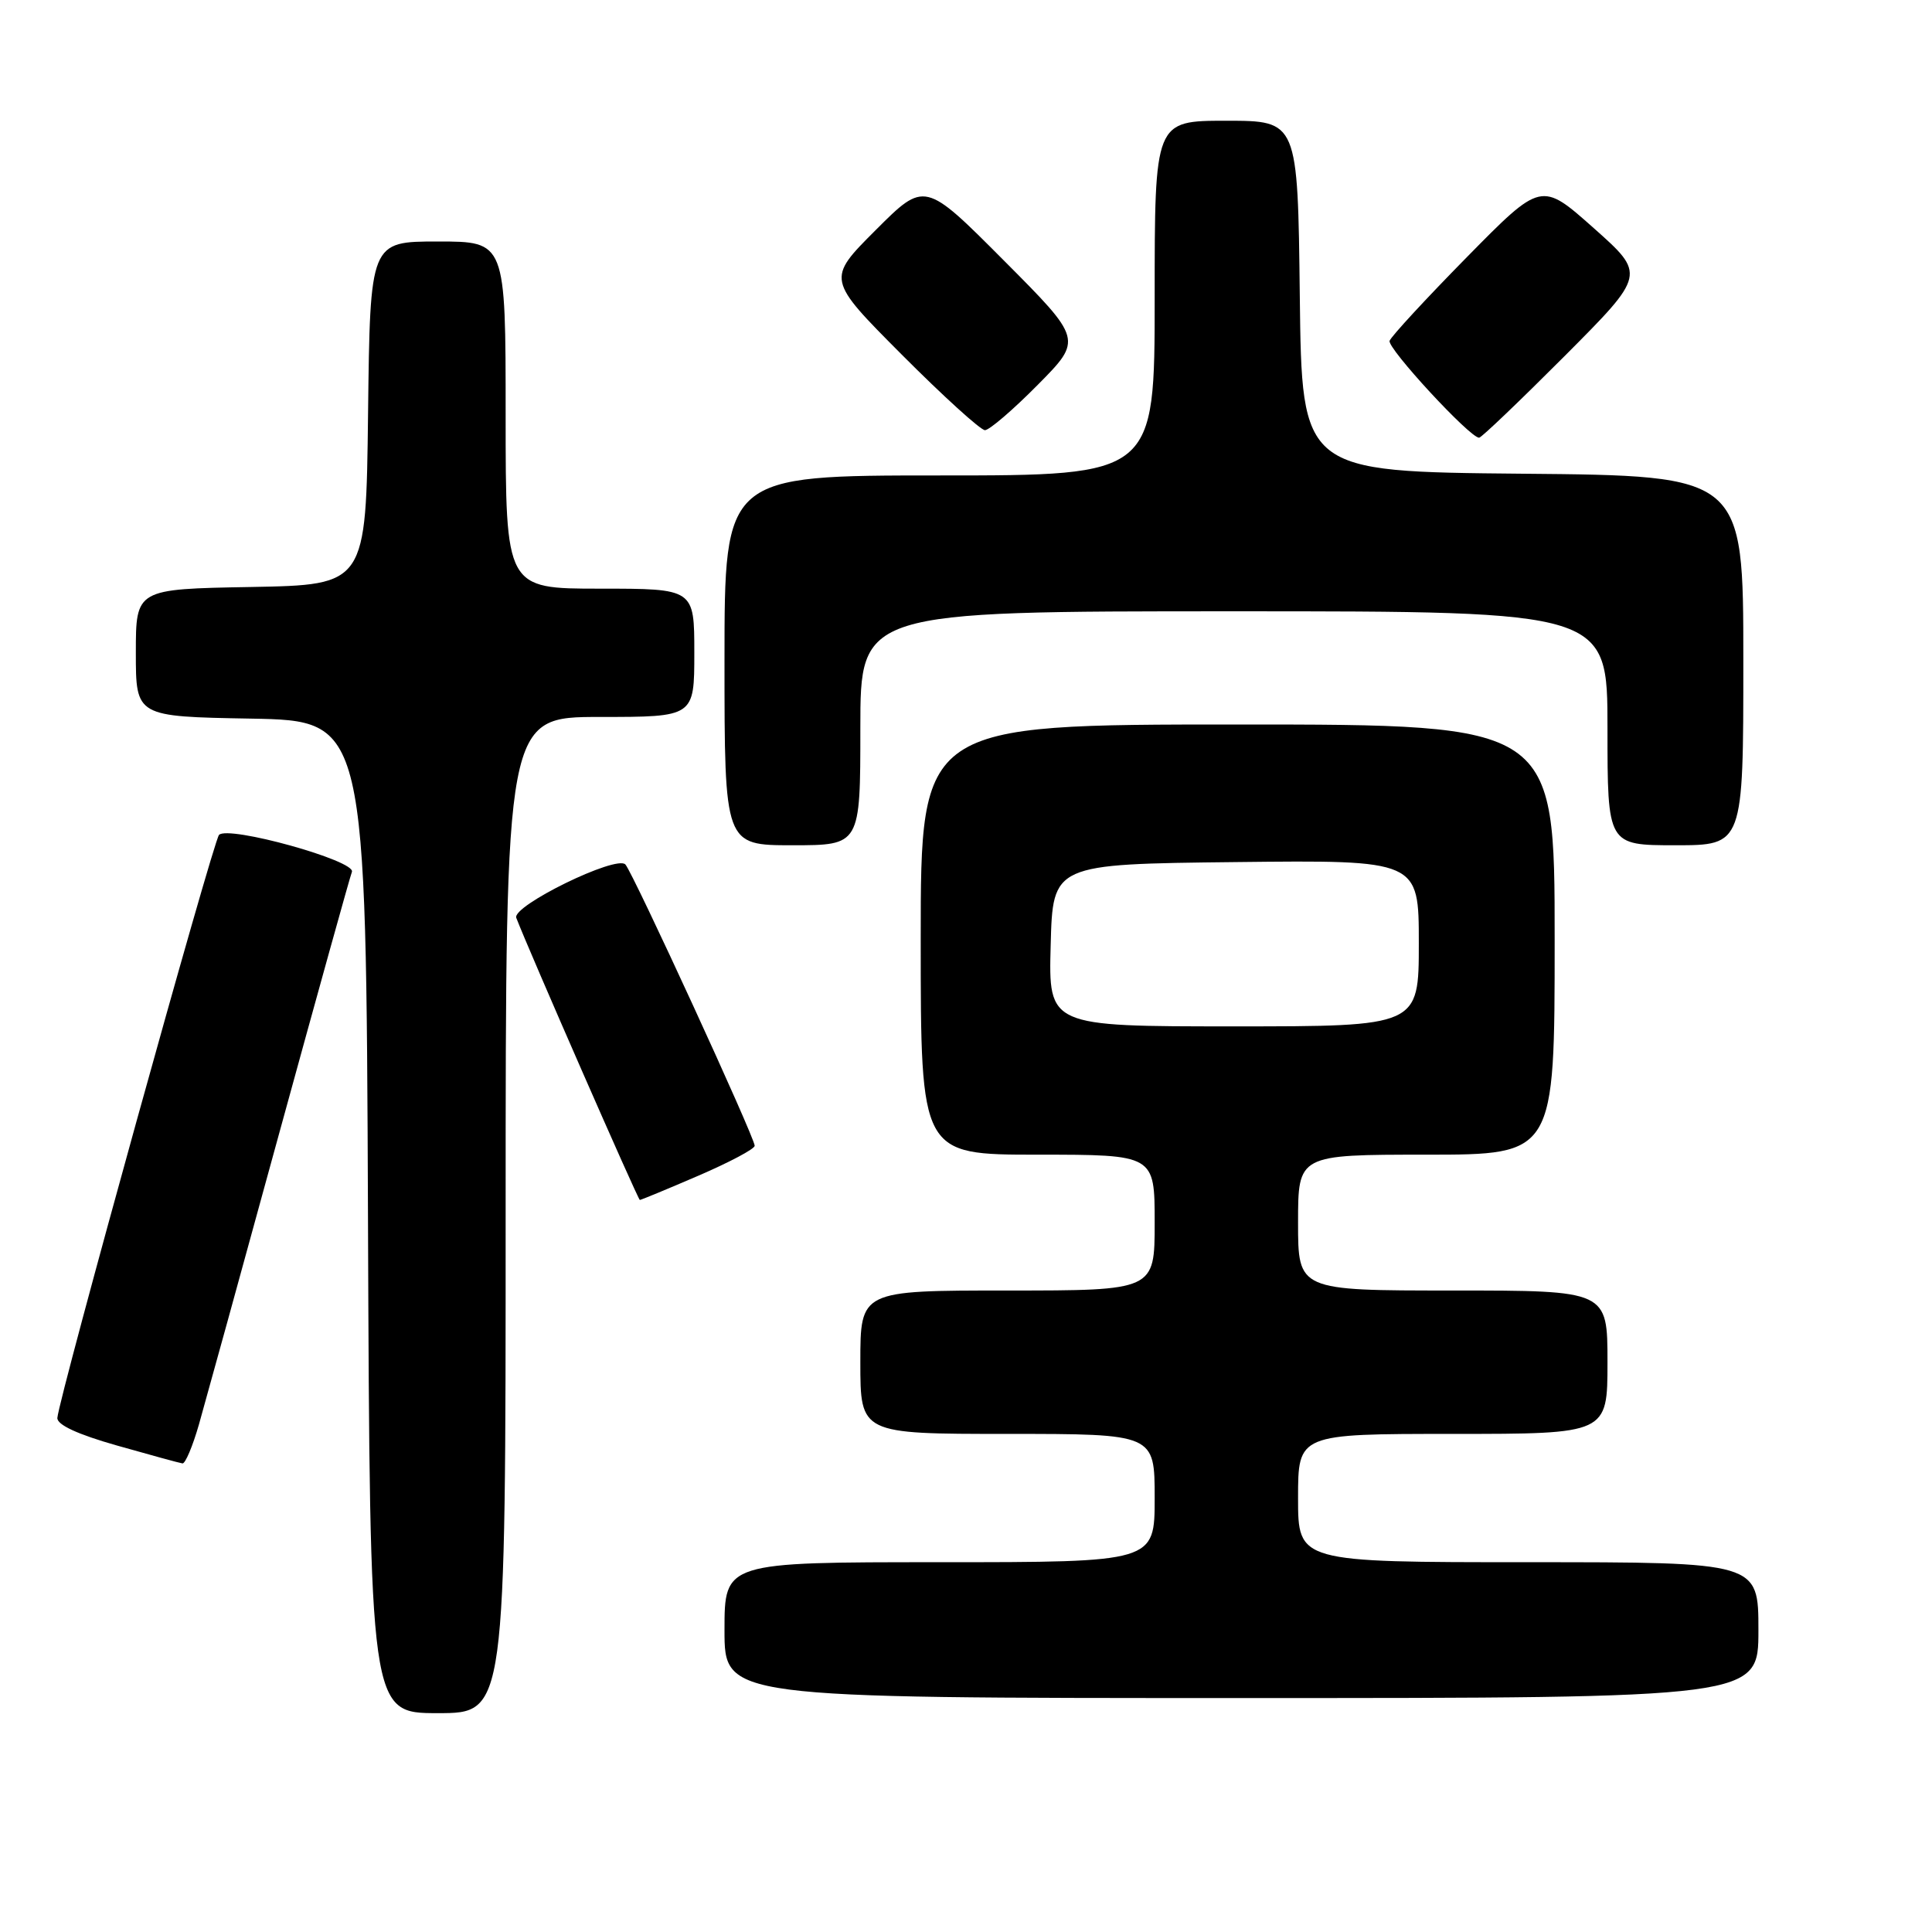 <?xml version="1.0" encoding="UTF-8" standalone="no"?>
<!DOCTYPE svg PUBLIC "-//W3C//DTD SVG 1.1//EN" "http://www.w3.org/Graphics/SVG/1.1/DTD/svg11.dtd" >
<svg xmlns="http://www.w3.org/2000/svg" xmlns:xlink="http://www.w3.org/1999/xlink" version="1.1" viewBox="0 0 256 256">
 <g >
 <path fill="currentColor"
d=" M 67.00 161.00 C 67.00 95.00 67.00 95.00 79.50 95.00 C 92.00 95.00 92.00 95.00 92.00 86.50 C 92.00 78.00 92.00 78.00 79.50 78.00 C 67.00 78.00 67.00 78.00 67.00 55.00 C 67.00 32.00 67.00 32.00 58.02 32.00 C 49.04 32.00 49.04 32.00 48.77 54.75 C 48.50 77.50 48.50 77.50 33.25 77.78 C 18.00 78.05 18.00 78.05 18.00 86.50 C 18.00 94.95 18.00 94.95 33.25 95.22 C 48.50 95.50 48.50 95.50 48.76 161.25 C 49.01 227.00 49.01 227.00 58.01 227.00 C 67.00 227.00 67.00 227.00 67.00 161.00 Z  M 233.00 216.00 C 233.00 207.00 233.00 207.00 202.50 207.00 C 172.00 207.00 172.00 207.00 172.00 198.50 C 172.00 190.00 172.00 190.00 192.50 190.00 C 213.00 190.00 213.00 190.00 213.00 180.50 C 213.00 171.00 213.00 171.00 192.50 171.00 C 172.00 171.00 172.00 171.00 172.00 162.00 C 172.00 153.00 172.00 153.00 189.00 153.00 C 206.00 153.00 206.00 153.00 206.00 124.50 C 206.00 96.00 206.00 96.00 164.00 96.00 C 122.00 96.00 122.00 96.00 122.00 124.50 C 122.00 153.00 122.00 153.00 137.50 153.00 C 153.00 153.00 153.00 153.00 153.00 162.00 C 153.00 171.00 153.00 171.00 133.50 171.00 C 114.00 171.00 114.00 171.00 114.00 180.50 C 114.00 190.00 114.00 190.00 133.50 190.00 C 153.00 190.00 153.00 190.00 153.00 198.50 C 153.00 207.00 153.00 207.00 124.50 207.00 C 96.00 207.00 96.00 207.00 96.00 216.00 C 96.00 225.00 96.00 225.00 164.50 225.00 C 233.00 225.00 233.00 225.00 233.00 216.00 Z  M 26.36 188.75 C 27.18 185.86 31.98 168.48 37.01 150.11 C 42.05 131.75 46.37 116.19 46.63 115.53 C 47.19 114.05 30.23 109.34 29.02 110.63 C 28.24 111.48 7.81 185.15 7.60 187.88 C 7.54 188.79 10.28 190.06 15.50 191.54 C 19.90 192.79 23.81 193.86 24.18 193.91 C 24.55 193.96 25.53 191.64 26.36 188.75 Z  M 92.53 155.79 C 96.64 154.02 100.00 152.24 100.00 151.82 C 100.00 150.71 83.89 115.68 82.87 114.55 C 81.69 113.25 67.80 120.04 68.41 121.62 C 70.05 125.91 84.55 159.00 84.78 159.00 C 84.94 159.00 88.43 157.56 92.53 155.79 Z  M 114.00 96.50 C 114.00 81.00 114.00 81.00 163.50 81.00 C 213.00 81.00 213.00 81.00 213.00 96.50 C 213.00 112.00 213.00 112.00 222.00 112.00 C 231.00 112.00 231.00 112.00 231.00 87.52 C 231.00 63.03 231.00 63.03 201.75 62.77 C 172.50 62.50 172.50 62.50 172.23 39.25 C 171.96 16.00 171.96 16.00 162.48 16.00 C 153.00 16.00 153.00 16.00 153.00 39.50 C 153.00 63.00 153.00 63.00 124.50 63.00 C 96.00 63.00 96.00 63.00 96.00 87.50 C 96.00 112.00 96.00 112.00 105.00 112.00 C 114.00 112.00 114.00 112.00 114.00 96.50 Z  M 207.31 47.19 C 218.09 36.37 218.09 36.37 211.16 30.21 C 204.23 24.05 204.23 24.05 194.36 34.08 C 188.94 39.59 184.33 44.58 184.13 45.16 C 183.79 46.12 194.75 58.00 195.99 58.00 C 196.29 58.00 201.38 53.13 207.31 47.19 Z  M 137.51 50.99 C 143.45 44.99 143.45 44.99 132.99 34.49 C 122.53 23.99 122.53 23.99 116.03 30.49 C 109.53 36.99 109.53 36.99 119.50 47.00 C 124.98 52.50 129.94 57.00 130.51 57.00 C 131.09 57.00 134.24 54.30 137.51 50.99 Z  M 139.22 125.25 C 139.50 114.50 139.50 114.50 163.75 114.23 C 188.00 113.96 188.00 113.96 188.00 124.98 C 188.00 136.00 188.00 136.00 163.47 136.00 C 138.93 136.00 138.93 136.00 139.22 125.25 Z "/>
</g>
</svg>